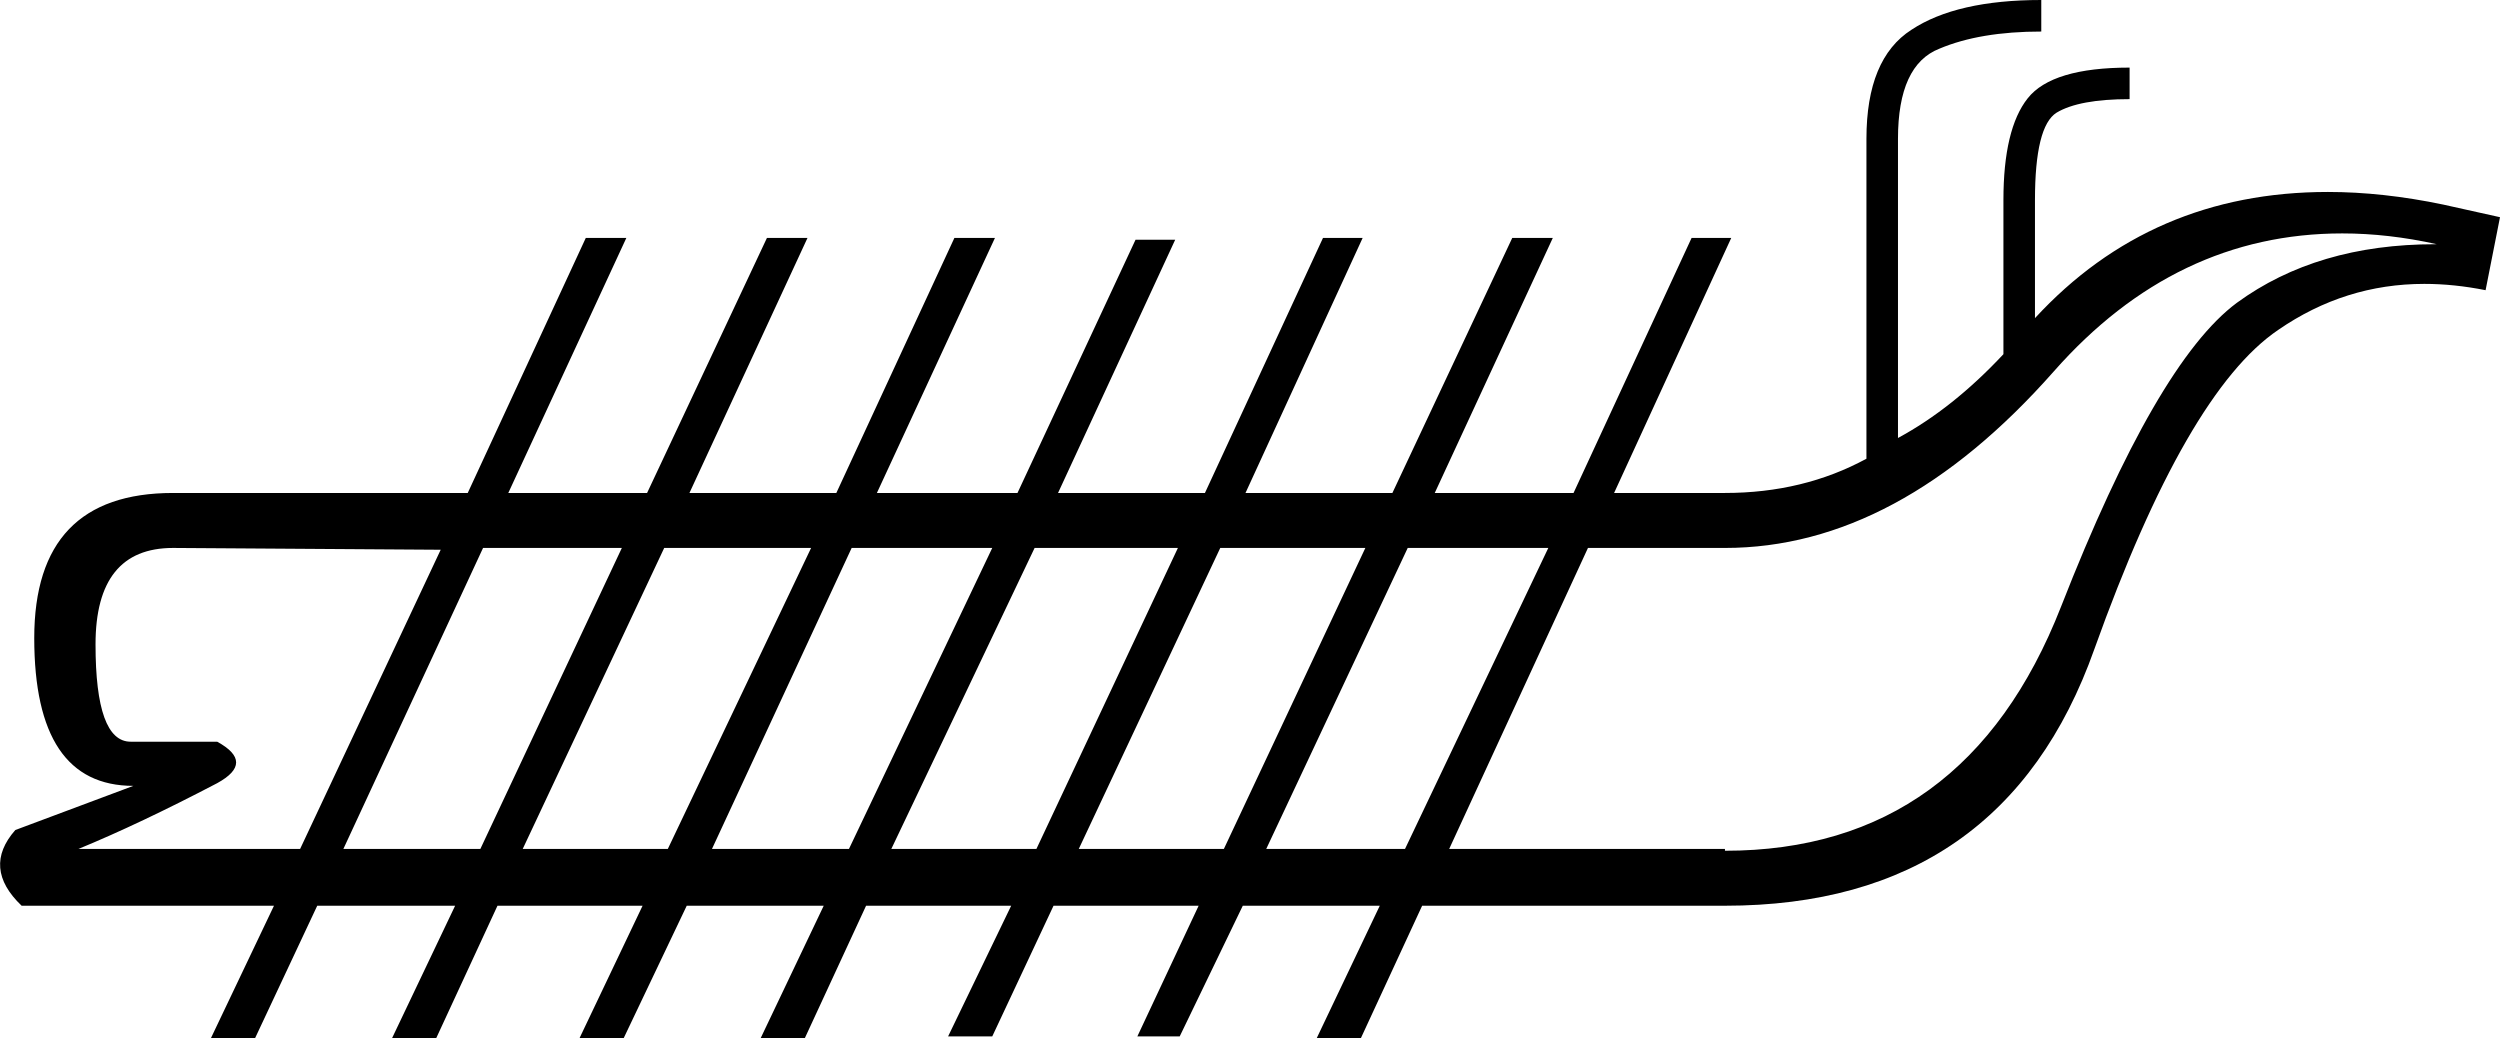 <?xml version='1.0' encoding ='UTF-8' standalone='yes'?>
<svg width='27.74' height='11.52' xmlns='http://www.w3.org/2000/svg' xmlns:xlink='http://www.w3.org/1999/xlink' >
<path style='fill:black; stroke:none' d=' M 1.92 6.08  L 4.89 6.1  L 3.33 9.42  L 0.87 9.42  Q 1.55 9.14 2.41 8.69  Q 2.83 8.46 2.41 8.23  L 1.45 8.23  Q 1.06 8.23 1.06 7.15  Q 1.06 6.08 1.92 6.08  Z  M 6.9 6.08  L 5.33 9.42  L 3.81 9.42  L 5.36 6.08  Z  M 9 6.08  L 7.41 9.42  L 5.8 9.42  L 7.37 6.08  Z  M 11.01 6.08  L 9.42 9.42  L 7.9 9.42  L 9.45 6.08  Z  M 13.07 6.08  L 11.5 9.42  L 9.89 9.42  L 11.48 6.08  Z  M 15.15 6.08  L 13.58 9.42  L 11.97 9.42  L 13.54 6.08  Z  M 17.18 6.08  L 15.59 9.42  L 14.05 9.42  L 15.62 6.08  Z  M 25.99 2.59  Q 26.5 2.59 27.04 2.71  L 27.02 2.71  Q 25.71 2.71 24.82 3.36  Q 23.93 4.02 22.87 6.73  Q 21.81 9.44 19.14 9.44  L 19.14 9.42  L 16.08 9.42  L 17.62 6.08  L 19.14 6.08  Q 21.06 6.08 22.79 4.12  Q 24.14 2.59 25.99 2.59  Z  M 22.65 0  Q 21.71 0 21.21 0.33  Q 20.71 0.65 20.71 1.54  L 20.71 5.09  Q 20.01 5.47 19.14 5.47  L 17.91 5.47  L 19.21 2.64  L 18.77 2.64  L 17.46 5.47  L 15.92 5.47  L 17.23 2.64  L 16.78 2.64  L 15.45 5.47  L 13.82 5.47  L 15.12 2.64  L 14.68 2.64  L 13.37 5.47  L 11.74 5.47  L 13.04 2.66  L 12.6 2.66  L 11.29 5.47  L 9.73 5.47  L 11.04 2.64  L 10.59 2.64  L 9.28 5.47  L 7.65 5.47  L 8.96 2.64  L 8.51 2.64  L 7.18 5.47  L 5.64 5.47  L 6.95 2.64  L 6.5 2.64  L 5.19 5.47  L 1.92 5.47  Q 0.38 5.47 0.38 7.08  Q 0.38 8.72 1.48 8.72  L 0.17 9.21  Q -0.2 9.63 0.24 10.05  L 3.04 10.05  L 2.34 11.52  L 2.83 11.52  L 3.52 10.05  L 5.05 10.05  L 4.35 11.52  L 4.84 11.52  L 5.52 10.05  L 7.13 10.05  L 6.43 11.52  L 6.92 11.52  L 7.62 10.05  L 9.14 10.05  L 8.44 11.52  L 8.93 11.52  L 9.61 10.05  L 11.22 10.05  L 10.52 11.5  L 11.01 11.5  L 11.69 10.05  L 13.3 10.05  L 12.62 11.5  L 13.09 11.5  L 13.79 10.05  L 15.31 10.05  L 14.61 11.52  L 15.1 11.52  L 15.78 10.05  L 19.14 10.05  Q 22.23 10.05 23.24 7.2  Q 24.26 4.35 25.28 3.66  Q 26.02 3.15 26.9 3.15  Q 27.23 3.15 27.58 3.22  L 27.74 2.41  L 27.11 2.27  Q 26.44 2.13 25.83 2.13  Q 23.87 2.13 22.58 3.53  L 22.58 2.22  Q 22.58 1.4 22.82 1.25  Q 23.07 1.1 23.63 1.1  L 23.63 0.75  Q 22.77 0.75 22.5 1.09  Q 22.23 1.43 22.23 2.22  L 22.23 3.93  Q 21.67 4.53 21.06 4.86  L 21.06 1.54  Q 21.06 0.72 21.52 0.54  Q 21.97 0.35 22.65 0.35  L 22.65 0  Z '/></svg>
